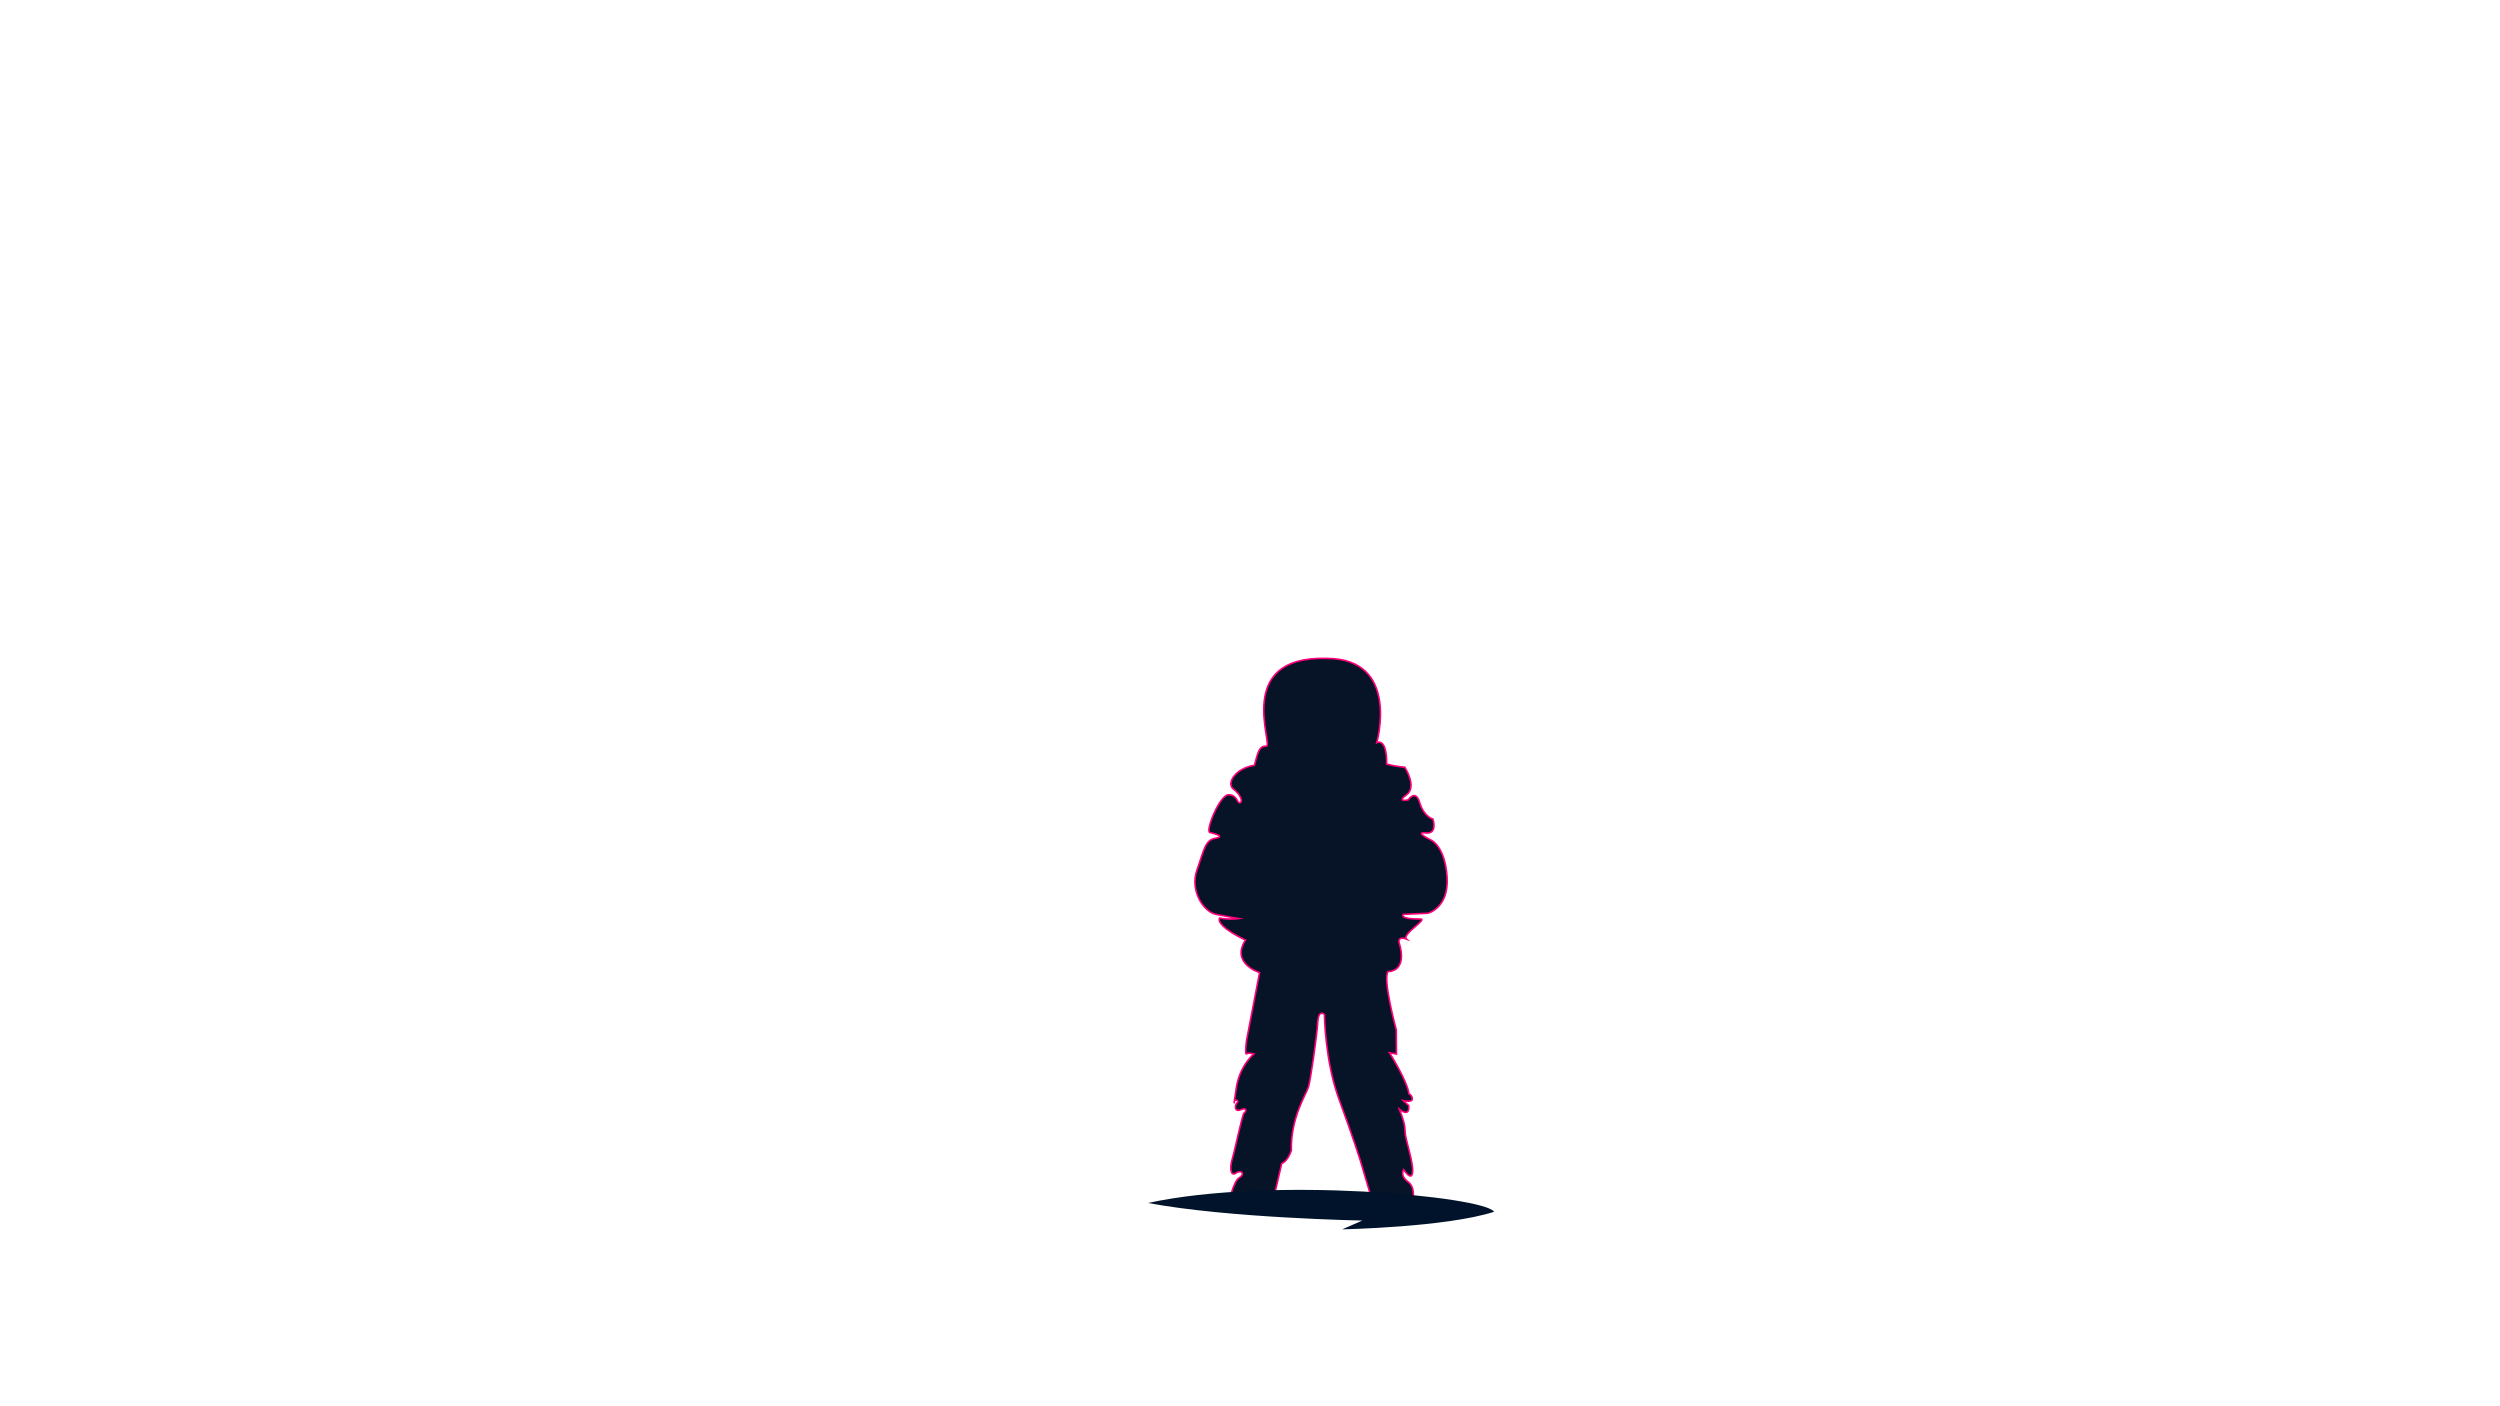 <?xml version="1.0" encoding="utf-8"?>
<!-- Generator: Adobe Illustrator 23.1.0, SVG Export Plug-In . SVG Version: 6.00 Build 0)  -->
<svg version="1.1" id="Capa_1" xmlns="http://www.w3.org/2000/svg" xmlns:xlink="http://www.w3.org/1999/xlink" x="0px" y="0px"
	 viewBox="0 0 7680 4320" style="enable-background:new 0 0 7680 4320;" xml:space="preserve">
<style type="text/css">
	.st0{clip-path:url(#SVGID_2_);fill:#071326;}
	.st1{clip-path:url(#SVGID_2_);fill:none;stroke:#FF007A;stroke-width:5;stroke-miterlimit:10;}
	.st2{clip-path:url(#SVGID_2_);fill:#00132A;}
</style>
<g>
	<defs>
		<rect id="SVGID_1_" x="0.32" y="-0.26" width="7680" height="4320"/>
	</defs>
	<clipPath id="SVGID_2_">
		<use xlink:href="#SVGID_1_"  style="overflow:visible;"/>
	</clipPath>
	<path class="st0" d="M3774.25,3697.5c0,0,14.14-68.57,33-79.72c18.86-11.14,6-25.71-10.29-14.14
		c-16.28,11.57-20.14-14.57-11.57-42.86c8.57-28.28,31.29-140.57,36.86-142.28c5.57-1.72,10.71-18.43-10.71-9.43
		c-21.43,9-17.83-16.29-10.85-21.86c6.99-5.57-3.3-9.43-7.15-6.86c-3.86,2.57-6,36.43,3.86-35.14
		c9.86-71.57,54.43-107.57,54.43-107.57s-16.28-5.14-22.28,0c-6,5.14-0.43-40.29-0.43-40.29l40.29-209.57c0,0-90-28.28-43.29-99.86
		c-69.43-33.43-85.71-56.57-79.29-67.71c26.14,6,58.29,1.71,58.29,1.71s-30-5-69.43-13c-39.43-8-80.57-73.71-58.86-135.43
		c21.71-61.71,25.14-93.14,56.57-98.29c31.43-5.14-1.14-14.29-16.57-17.71c-15.43-3.43,30.29-116.57,57.71-116
		c27.43,0.57,25.71,28,34.86,24.57c9.14-3.43,2.86-24-20.57-42.29c-23.43-18.29,9.14-65.14,64.57-72.57
		c10.29-34.29,12.57-60.57,36.57-58.86c24,1.72-102.86-278.28,185.14-269.71c228-0.19,154.29,258.86,154.29,258.86
		s31.29-17.57,30.43,66c32.14,8.14,55.71,9.43,55.71,9.43s39,60,5.57,84.43c-33.43,24.43,5.14,15.86,5.14,15.86
		s22.29-34.71,35.14,8.57c12.86,43.29,40.71,50.57,40.71,50.57s15.43,46.72-22.29,42.43c-37.71-4.29,16.29,21.86,16.29,21.86
		s43,18,49.29,113.43c6.29,95.43-58.86,111.43-58.86,111.43l-76,3.43c0,0-13.14,15.43,53.71,14.29c22.29,0-59.43,48-43.43,61.71
		c-28.57-10.28-22.86,10.86-22.86,10.86s30.86,84.57-34.29,89.14c-16,25.72,25.71,178.86,25.71,178.86l0.57,74.29l-21.43-4.29
		c0,0,56.43,90.43,59.43,126c2.57,0.43,12.43,9,10.29,18c-2.14,9-27,3.43-27,3.43l16.29,15c0,0,6,38.57-28.71,11.14
		c11.14,29.14,17.14,45.43,17.57,69c0.43,23.57,26.14,94.29,23.14,124.72c-3,30.43-27.43-8.14-27.43-8.14s-13.29,17.57,14.14,38.14
		c27.43,20.57,10.71,72,10.71,72l-132.43,12.86l13.71-18.43l-39.43-132.86c0,0-21.43-69-65.14-187.29c-43.71-118.28-45-261-45-261
		s-18-18-20.57,24.43c-2.57,42.43-21.86,176.14-28.29,198c-6.43,21.86-55.28,94.72-52.71,195.86
		c-12.86,35.57-29.57,39.43-29.57,39.43l-24.43,105.43L3774.25,3697.5z"/>
	<path class="st1" d="M3774.25,3697.5c0,0,14.14-68.57,33-79.72c18.86-11.14,6-25.71-10.29-14.14
		c-16.28,11.57-20.14-14.57-11.57-42.86c8.57-28.28,31.29-140.57,36.86-142.28c5.57-1.72,10.71-18.43-10.71-9.43
		c-21.43,9-17.83-16.29-10.85-21.86c6.99-5.57-3.3-9.43-7.15-6.86c-3.86,2.57-6,36.43,3.86-35.14
		c9.86-71.57,54.43-107.57,54.43-107.57s-16.28-5.14-22.28,0c-6,5.14-0.43-40.29-0.43-40.29l40.29-209.57c0,0-90-28.28-43.29-99.86
		c-69.43-33.43-85.71-56.57-79.29-67.71c26.14,6,58.29,1.71,58.29,1.71s-30-5-69.43-13c-39.43-8-80.57-73.71-58.86-135.43
		c21.71-61.71,25.14-93.14,56.57-98.29c31.43-5.14-1.14-14.29-16.57-17.71c-15.43-3.43,30.29-116.57,57.71-116
		c27.43,0.57,25.71,28,34.86,24.57c9.14-3.43,2.86-24-20.57-42.29c-23.43-18.29,9.14-65.14,64.57-72.57
		c10.29-34.29,12.57-60.57,36.57-58.86c24,1.72-102.86-278.28,185.14-269.71c228-0.19,154.29,258.86,154.29,258.86
		s31.29-17.57,30.43,66c32.14,8.14,55.71,9.43,55.71,9.43s39,60,5.57,84.43c-33.43,24.43,5.14,15.86,5.14,15.86
		s22.29-34.71,35.14,8.57c12.86,43.29,40.71,50.57,40.71,50.57s15.43,46.72-22.29,42.43c-37.71-4.29,16.29,21.86,16.29,21.86
		s43,18,49.29,113.43c6.29,95.43-58.86,111.43-58.86,111.43l-76,3.43c0,0-13.14,15.43,53.71,14.29c22.29,0-59.43,48-43.43,61.71
		c-28.57-10.28-22.86,10.86-22.86,10.86s30.86,84.57-34.29,89.14c-16,25.72,25.71,178.86,25.71,178.86l0.57,74.29l-21.43-4.29
		c0,0,56.43,90.43,59.43,126c2.57,0.43,12.43,9,10.29,18c-2.14,9-27,3.43-27,3.43l16.29,15c0,0,6,38.57-28.71,11.14
		c11.14,29.14,17.14,45.43,17.57,69c0.43,23.57,26.14,94.29,23.14,124.72c-3,30.43-27.43-8.14-27.43-8.14s-13.29,17.57,14.14,38.14
		c27.43,20.57,10.71,72,10.71,72l-132.43,12.86l13.71-18.43l-39.43-132.86c0,0-21.43-69-65.14-187.29c-43.71-118.28-45-261-45-261
		s-18-18-20.57,24.43c-2.57,42.43-21.86,176.14-28.29,198c-6.43,21.86-55.28,94.72-52.71,195.86
		c-12.86,35.57-29.57,39.43-29.57,39.43l-24.43,105.43L3774.25,3697.5z"/>
	<path class="st2" d="M4589.96,3722.56c-146.57,47.57-466.71,54-466.71,54l61.71-27c0,0-412.71-7.71-658.29-54
		C3903.39,3613.28,4559.1,3674.99,4589.96,3722.56"/>
</g>
</svg>
